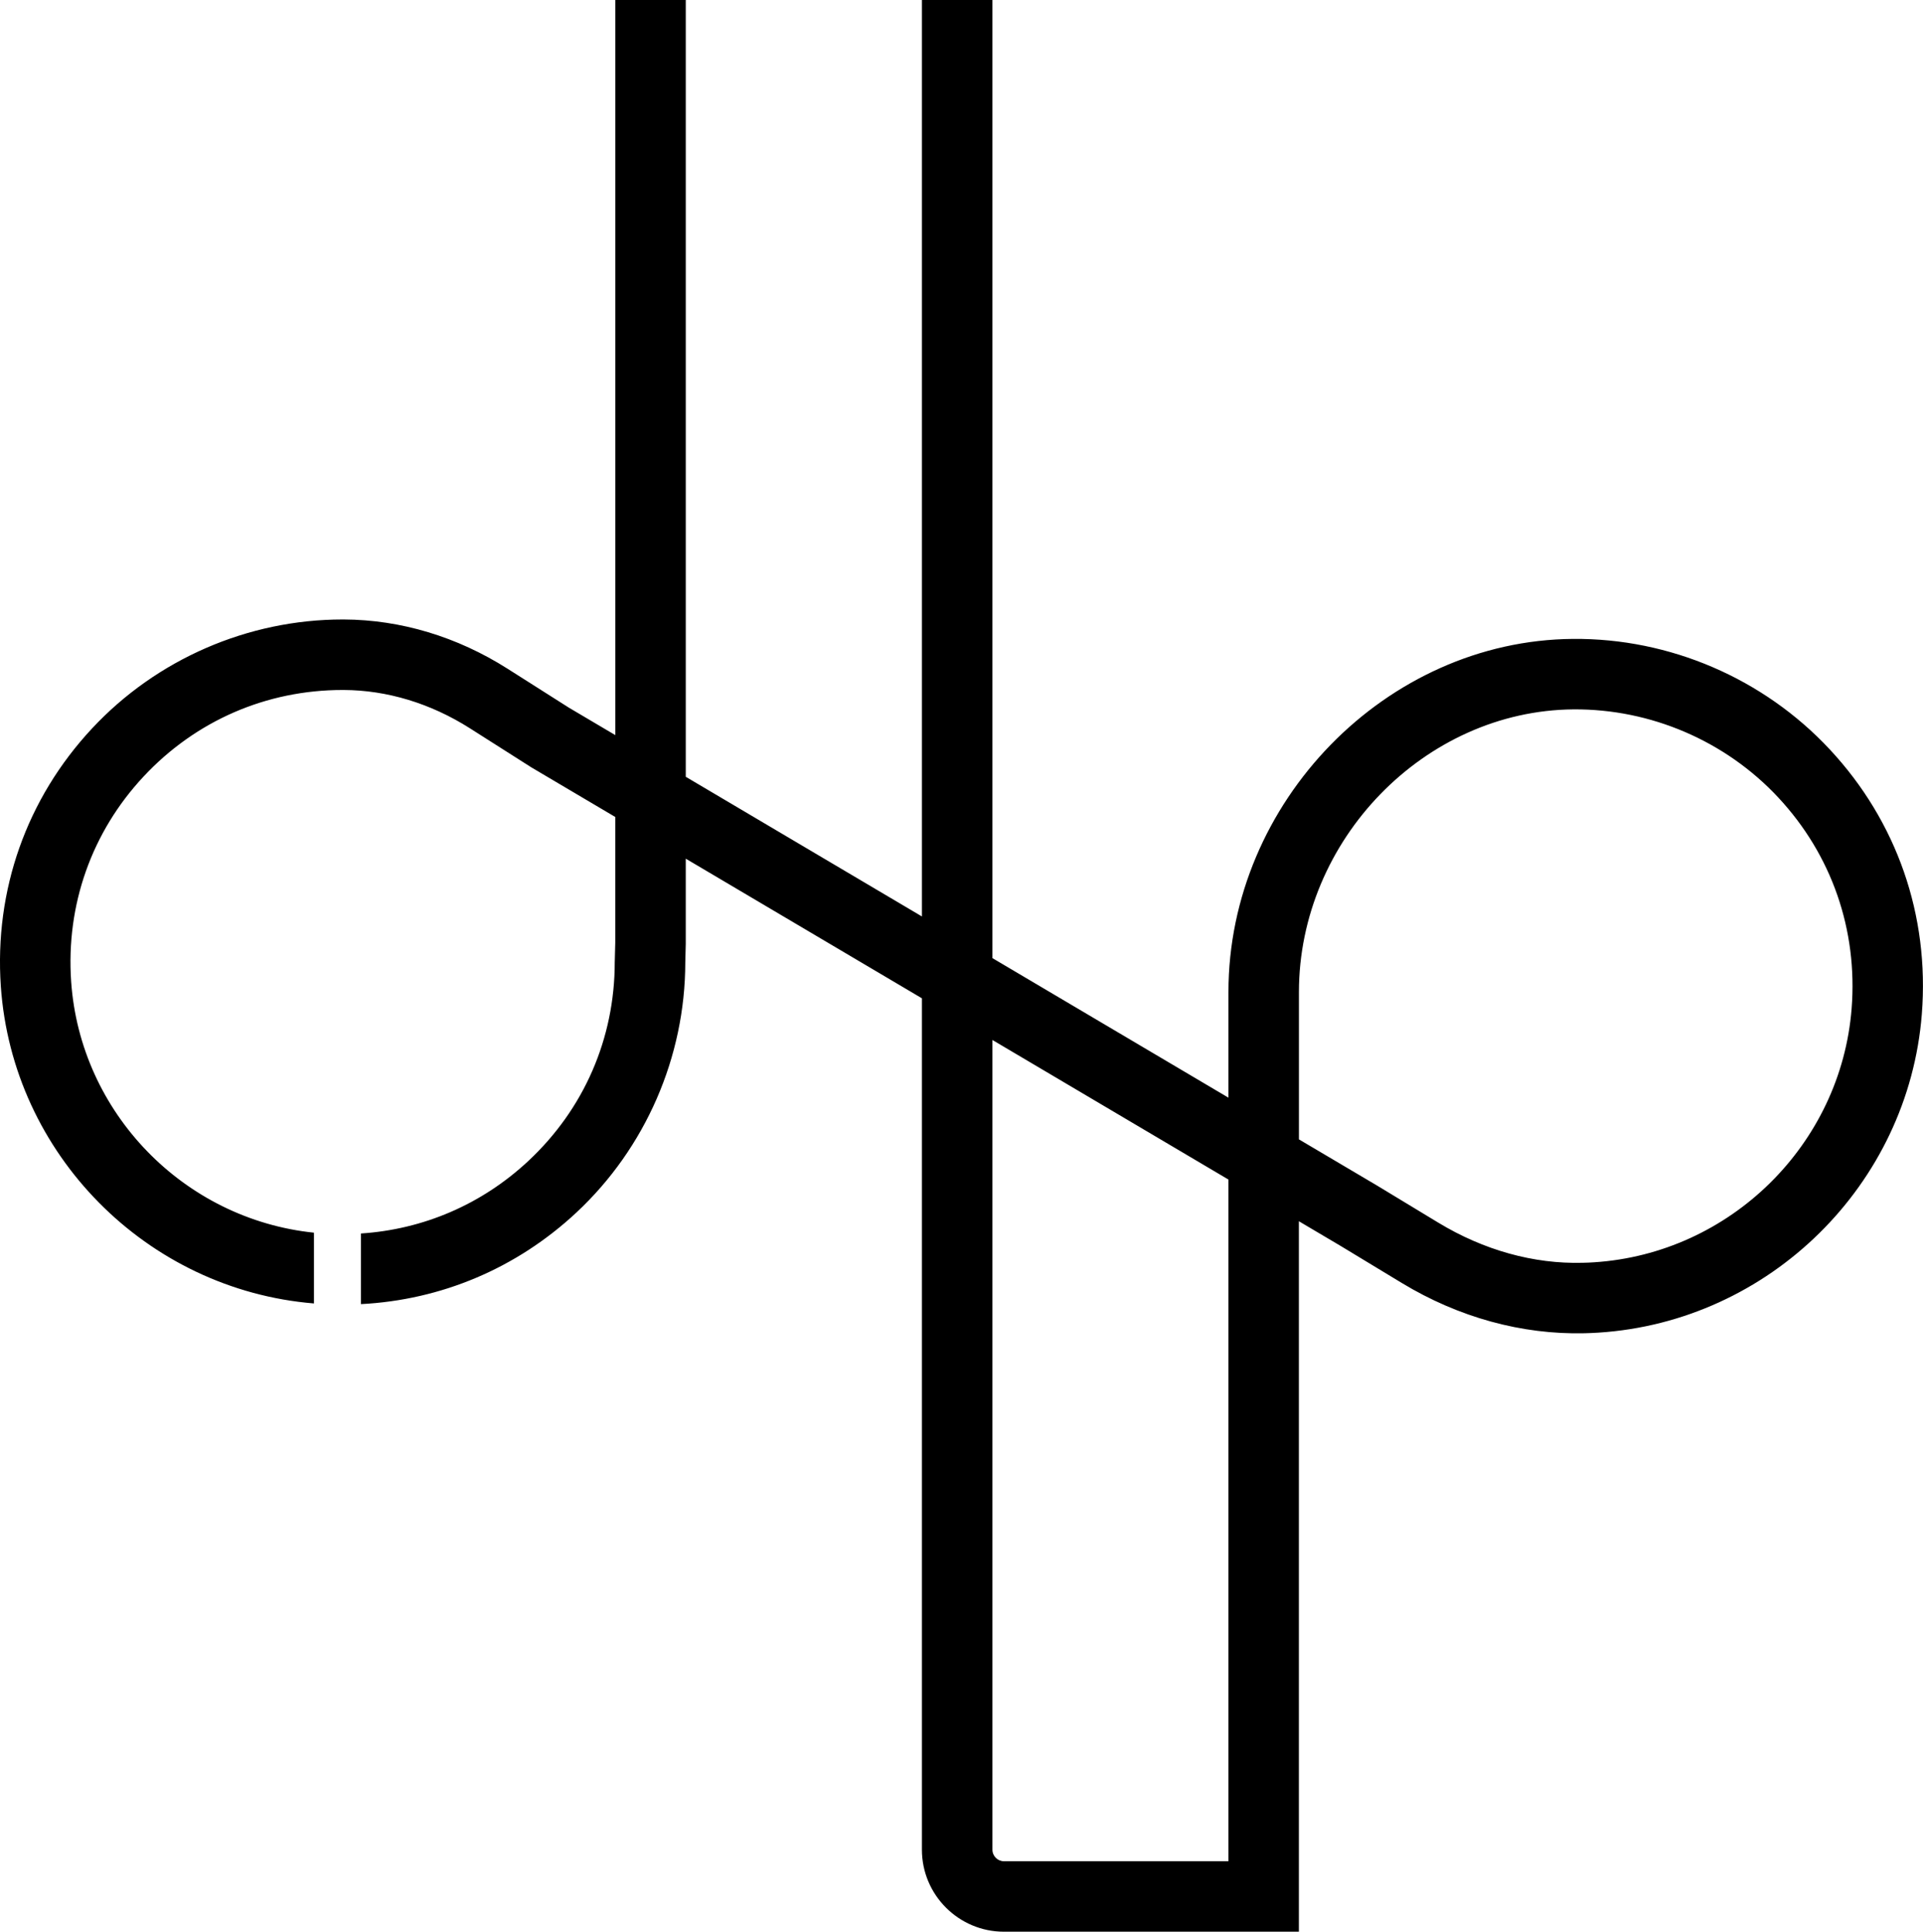 <svg xmlns="http://www.w3.org/2000/svg" width="600" viewBox="0 0 600 602.79" height="602.79" style="overflow:visible;enable-background:new 0 0 600 602.79" xml:space="preserve"><path d="M570.92 233.86c-20.65-22.15-49.94-34.75-80.14-34.49-58.27.46-107.49 50.93-107.49 110.22v32.94l-73.64-43.55V0h-22v285.98l-73.68-43.58V0h-21.99v229.39l-14.51-8.58-19.1-12.13c-15.71-9.99-33.37-15.3-51.11-15.37h-.35c-29.52 0-58.02 12.38-78.17 33.98C8.31 249.18-1.8 277.76.26 307.78c3.61 52.38 45.51 94.68 97.7 98.96v-22.08c-40.6-4.21-72.94-37.41-75.76-78.39-1.64-23.87 6.38-46.59 22.61-63.97 16.25-17.4 38.3-26.99 62.09-26.99h.32c13.54.05 27.15 4.18 39.36 11.93l19.23 12.23 26.16 15.47v39.19l-.15 5.81-.01.28c0 23.79-9.58 45.84-26.98 62.08-14.5 13.54-32.73 21.34-52.21 22.61v22.04c25.09-1.29 48.58-11.18 67.22-28.57 21.56-20.12 33.94-48.56 33.98-78.02l.15-5.82v-26.59l73.68 43.57v265.67c0 14.12 11.49 25.6 25.59 25.6h92.03v-221.7l13.07 7.73 19.04 11.53c17.74 10.75 37.46 16.15 57 15.69 1.44-.03 2.89-.1 4.35-.19 53.36-3.41 96.73-46.15 100.91-99.42 2.42-30.78-7.78-60.1-28.72-82.57M383.29 580.8h-70.04c-1.98 0-3.6-1.61-3.6-3.6V324.53l73.64 43.55V580.8zm194.44-266.09c-3.33 42.43-37.88 76.47-80.39 79.19-1.16.08-2.32.13-3.49.15-15.32.42-30.92-3.94-45.07-12.51l-19.13-11.59-24.37-14.41v-45.95c0-47.46 39.23-87.86 85.67-88.23 24.07-.17 47.42 9.83 63.88 27.49 16.69 17.91 24.82 41.3 22.9 65.86"></path></svg>